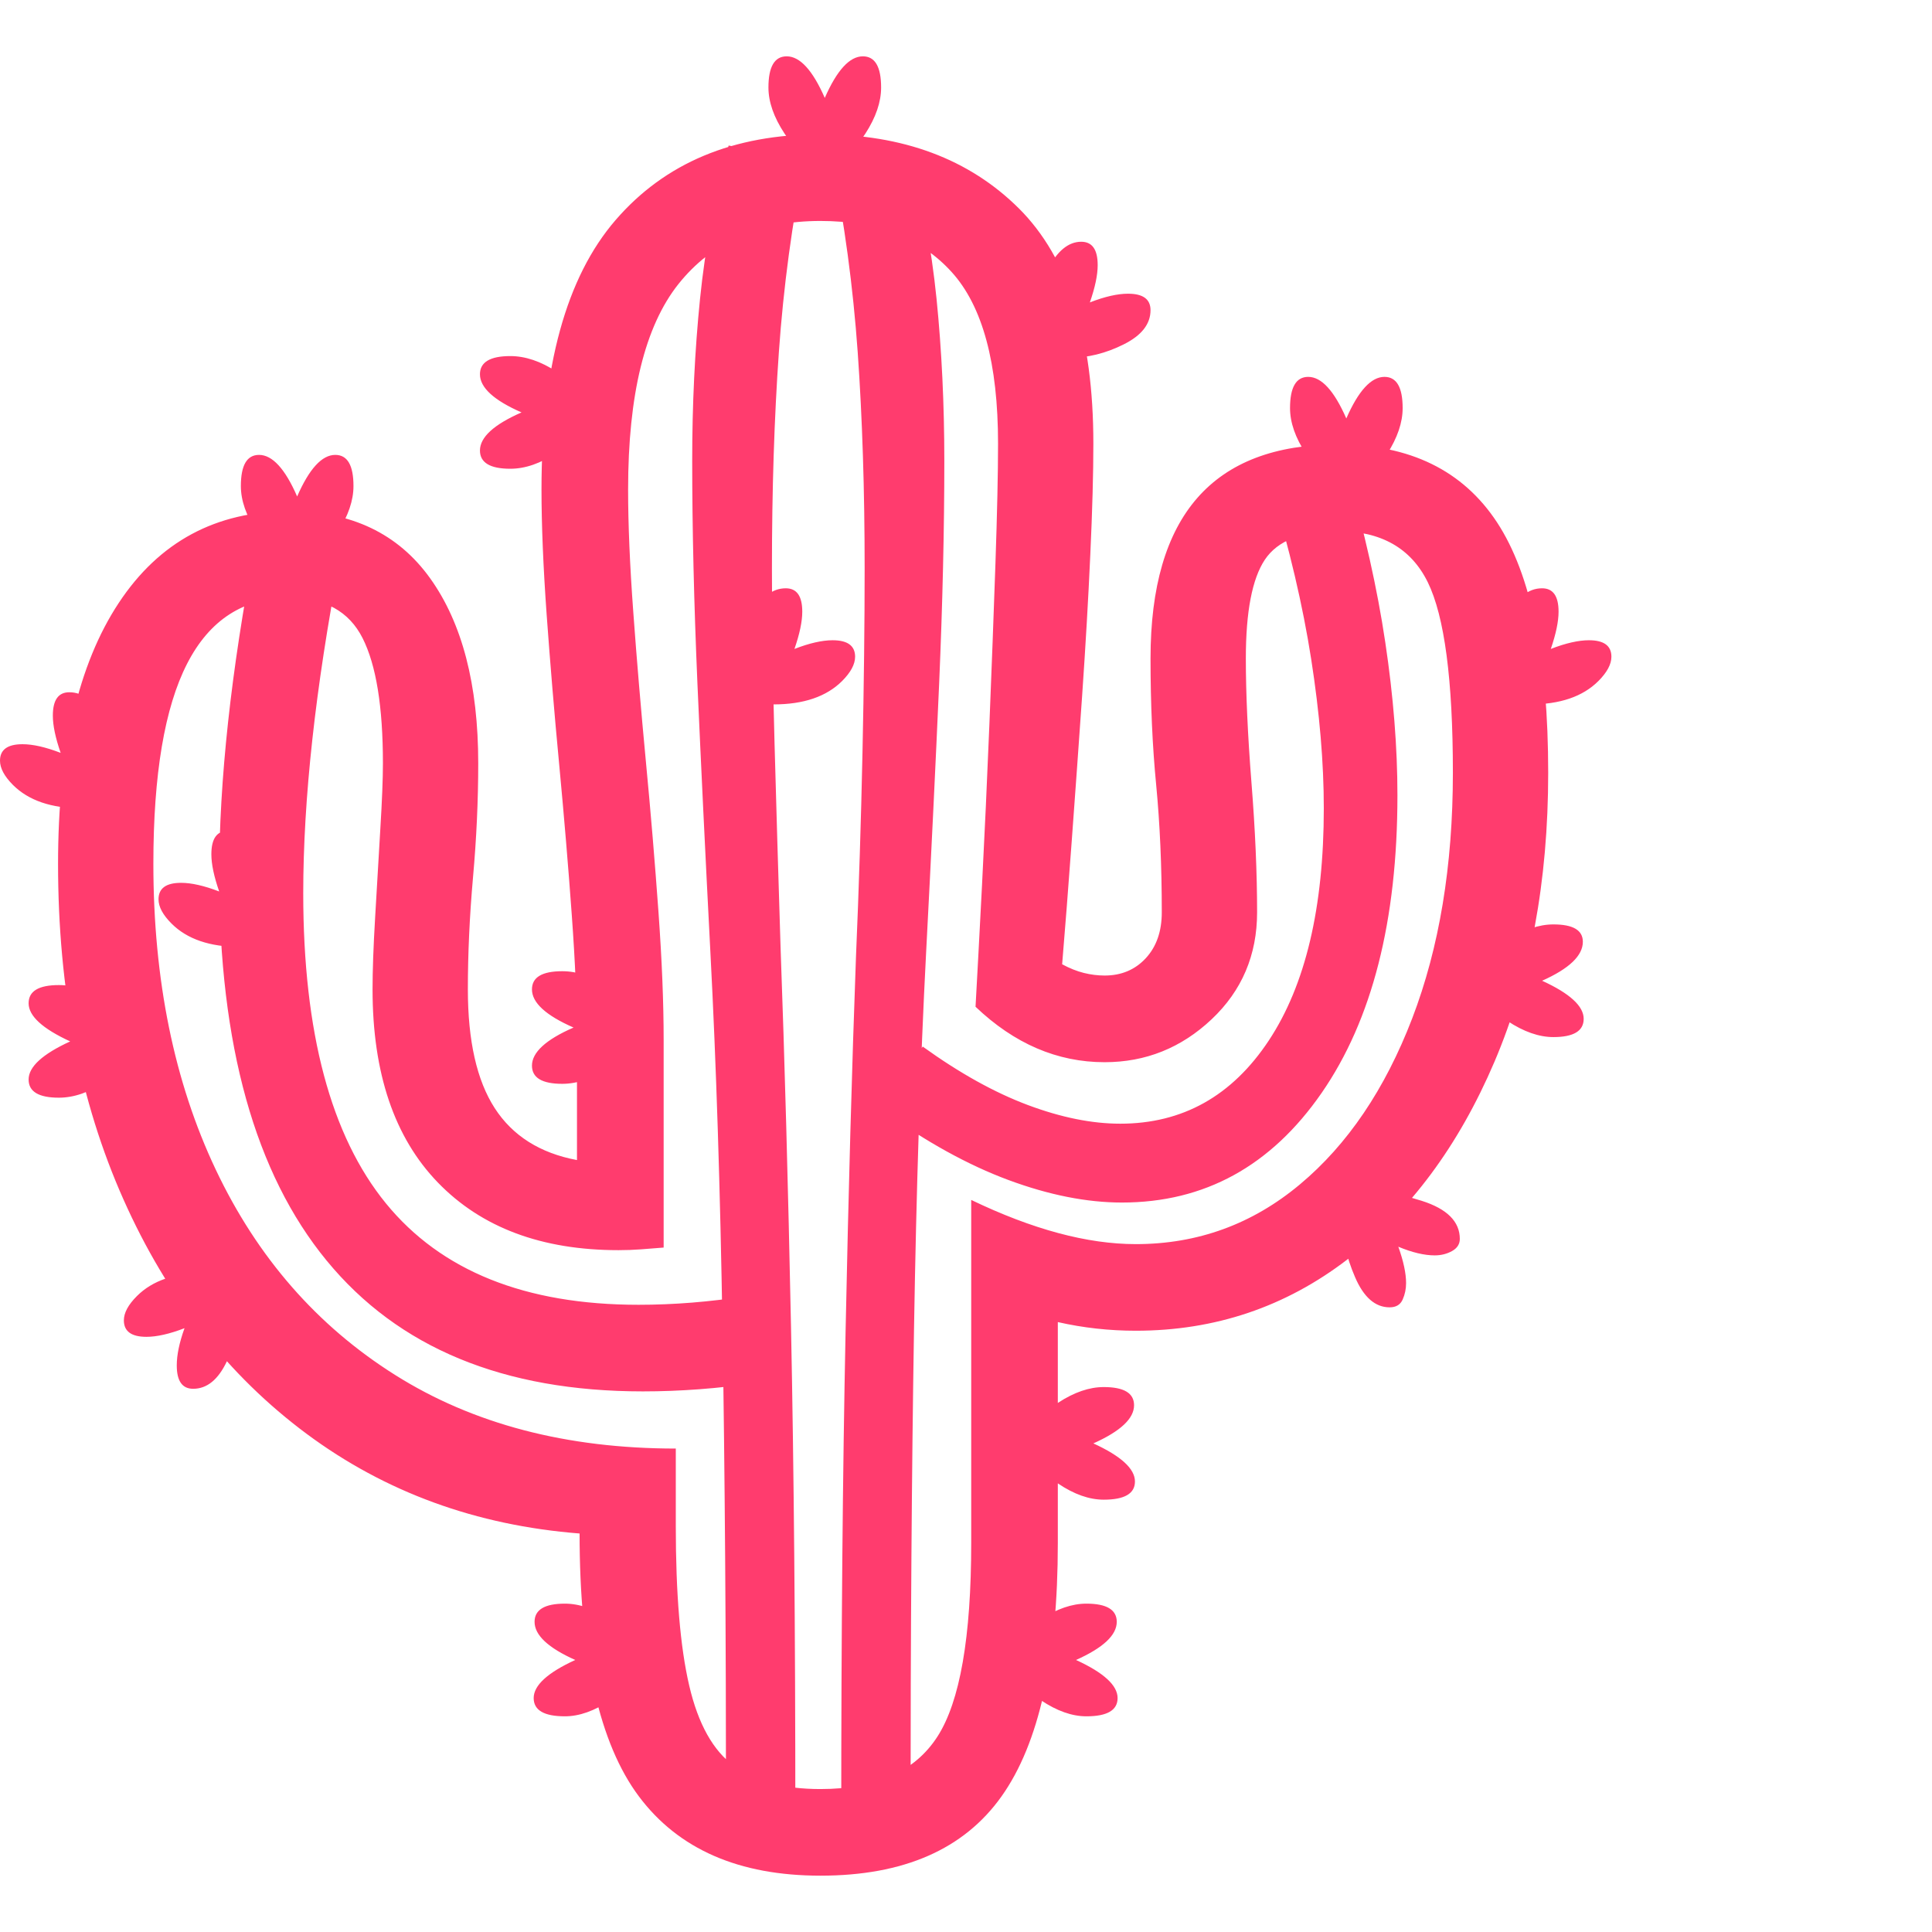 <svg version="1.1" xmlns="http://www.w3.org/2000/svg" style="fill:rgba(0,0,0,1.0)" width="256" height="256" viewBox="0 0 34.844 32.812"><path fill="rgb(255, 60, 110)" d="M14.797 32.812 C13.328 32.812 12.237 32.336 11.523 31.383 C10.81 30.43 10.453 28.849 10.453 26.641 C8.589 26.495 6.948 25.896 5.531 24.844 C4.115 23.792 3.013 22.383 2.227 20.617 C1.44 18.852 1.047 16.833 1.047 14.562 C1.047 12.531 1.411 10.964 2.141 9.859 C2.87 8.755 3.896 8.203 5.219 8.203 C6.333 8.203 7.18 8.607 7.758 9.414 C8.336 10.221 8.625 11.333 8.625 12.75 C8.625 13.417 8.594 14.102 8.531 14.805 C8.469 15.508 8.438 16.182 8.438 16.828 C8.438 17.755 8.599 18.469 8.922 18.969 C9.245 19.469 9.74 19.781 10.406 19.906 L10.406 17.734 C10.406 17.099 10.375 16.349 10.312 15.484 C10.25 14.62 10.174 13.719 10.086 12.781 C9.997 11.844 9.922 10.94 9.859 10.07 C9.797 9.201 9.766 8.448 9.766 7.812 C9.766 5.604 10.211 3.984 11.102 2.953 C11.992 1.922 13.224 1.406 14.797 1.406 C16.286 1.406 17.479 1.852 18.375 2.742 C19.271 3.633 19.719 5.047 19.719 6.984 C19.719 7.516 19.701 8.182 19.664 8.984 C19.628 9.786 19.578 10.638 19.516 11.539 C19.453 12.44 19.391 13.315 19.328 14.164 C19.266 15.013 19.208 15.75 19.156 16.375 C19.292 16.448 19.422 16.5 19.547 16.531 C19.672 16.562 19.797 16.578 19.922 16.578 C20.224 16.578 20.471 16.474 20.664 16.266 C20.857 16.057 20.953 15.781 20.953 15.438 C20.953 14.604 20.919 13.839 20.852 13.141 C20.784 12.443 20.75 11.682 20.75 10.859 C20.75 8.286 21.875 7 24.125 7 C25.427 7 26.385 7.469 27 8.406 C27.615 9.344 27.922 10.849 27.922 12.922 C27.922 14.88 27.599 16.617 26.953 18.133 C26.307 19.648 25.424 20.836 24.305 21.695 C23.185 22.555 21.911 22.984 20.484 22.984 C20.005 22.984 19.536 22.932 19.078 22.828 L19.078 26.812 C19.078 28.906 18.74 30.43 18.062 31.383 C17.385 32.336 16.297 32.812 14.797 32.812 Z M3.484 24.031 C3.286 24.031 3.188 23.891 3.188 23.609 C3.188 23.422 3.234 23.198 3.328 22.938 C3.193 22.99 3.068 23.029 2.953 23.055 C2.839 23.081 2.734 23.094 2.641 23.094 C2.37 23.094 2.234 22.995 2.234 22.797 C2.234 22.661 2.312 22.516 2.469 22.359 C2.75 22.078 3.161 21.938 3.703 21.938 C3.807 21.938 3.906 21.943 4 21.953 C4.094 21.964 4.188 21.979 4.281 22 C4.312 22.135 4.328 22.292 4.328 22.469 C4.328 22.844 4.25 23.198 4.094 23.531 C3.937 23.865 3.734 24.031 3.484 24.031 Z M10.188 29.938 C9.812 29.938 9.625 29.828 9.625 29.609 C9.625 29.38 9.875 29.151 10.375 28.922 C9.885 28.703 9.641 28.474 9.641 28.234 C9.641 28.016 9.823 27.906 10.188 27.906 C10.448 27.906 10.721 28 11.008 28.188 C11.294 28.375 11.531 28.62 11.719 28.922 C11.531 29.214 11.294 29.456 11.008 29.648 C10.721 29.841 10.448 29.938 10.188 29.938 Z M1.062 18.781 C0.698 18.781 0.516 18.672 0.516 18.453 C0.516 18.224 0.766 17.995 1.266 17.766 C0.766 17.536 0.516 17.307 0.516 17.078 C0.516 16.859 0.698 16.75 1.062 16.75 C1.333 16.75 1.612 16.844 1.898 17.031 C2.185 17.219 2.417 17.458 2.594 17.75 C2.417 18.052 2.185 18.299 1.898 18.492 C1.612 18.685 1.333 18.781 1.062 18.781 Z M1.469 13.562 C0.927 13.562 0.516 13.422 0.234 13.141 C0.078 12.984 0 12.839 0 12.703 C0 12.505 0.135 12.406 0.406 12.406 C0.5 12.406 0.604 12.419 0.719 12.445 C0.833 12.471 0.958 12.51 1.094 12.562 C1 12.292 0.953 12.068 0.953 11.891 C0.953 11.609 1.052 11.469 1.25 11.469 C1.5 11.469 1.703 11.635 1.859 11.969 C2.016 12.302 2.094 12.656 2.094 13.031 C2.094 13.198 2.078 13.354 2.047 13.5 C1.953 13.521 1.859 13.536 1.766 13.547 C1.672 13.557 1.573 13.562 1.469 13.562 Z M4.328 16.062 C3.786 16.062 3.375 15.922 3.094 15.641 C2.937 15.484 2.859 15.339 2.859 15.203 C2.859 15.005 2.995 14.906 3.266 14.906 C3.359 14.906 3.464 14.919 3.578 14.945 C3.693 14.971 3.818 15.01 3.953 15.062 C3.859 14.792 3.812 14.568 3.812 14.391 C3.812 14.109 3.911 13.969 4.109 13.969 C4.359 13.969 4.562 14.135 4.719 14.469 C4.875 14.802 4.953 15.156 4.953 15.531 C4.953 15.698 4.938 15.854 4.906 16 C4.812 16.021 4.719 16.036 4.625 16.047 C4.531 16.057 4.432 16.062 4.328 16.062 Z M19.594 29.938 C19.333 29.938 19.06 29.841 18.773 29.648 C18.487 29.456 18.25 29.214 18.062 28.922 C18.25 28.62 18.487 28.375 18.773 28.188 C19.06 28 19.333 27.906 19.594 27.906 C19.958 27.906 20.141 28.016 20.141 28.234 C20.141 28.474 19.896 28.703 19.406 28.922 C19.906 29.151 20.156 29.38 20.156 29.609 C20.156 29.828 19.969 29.938 19.594 29.938 Z M11.594 24.078 C9.083 24.078 7.182 23.292 5.891 21.719 C4.599 20.146 3.953 17.828 3.953 14.766 C3.953 13.057 4.167 11.089 4.594 8.859 L6.125 9.109 C5.687 11.401 5.469 13.396 5.469 15.094 C5.469 17.604 5.966 19.469 6.961 20.688 C7.956 21.906 9.474 22.516 11.516 22.516 C12.151 22.516 12.802 22.464 13.469 22.359 L13.656 23.922 C12.958 24.026 12.271 24.078 11.594 24.078 Z M10.141 18.531 C9.776 18.531 9.594 18.422 9.594 18.203 C9.594 17.964 9.844 17.734 10.344 17.516 C9.844 17.297 9.594 17.068 9.594 16.828 C9.594 16.609 9.776 16.5 10.141 16.5 C10.411 16.5 10.69 16.594 10.977 16.781 C11.263 16.969 11.495 17.214 11.672 17.516 C11.495 17.807 11.263 18.049 10.977 18.242 C10.69 18.435 10.411 18.531 10.141 18.531 Z M19.906 26.031 C19.646 26.031 19.372 25.935 19.086 25.742 C18.799 25.549 18.563 25.307 18.375 25.016 C18.563 24.714 18.799 24.469 19.086 24.281 C19.372 24.094 19.646 24 19.906 24 C20.271 24 20.453 24.109 20.453 24.328 C20.453 24.568 20.208 24.797 19.719 25.016 C20.219 25.245 20.469 25.474 20.469 25.703 C20.469 25.922 20.281 26.031 19.906 26.031 Z M13.094 31.75 C13.094 28.448 13.073 25.523 13.031 22.977 C12.99 20.43 12.917 18.156 12.812 16.156 C12.719 14.365 12.641 12.747 12.578 11.305 C12.516 9.862 12.484 8.526 12.484 7.297 C12.484 6.276 12.531 5.302 12.625 4.375 C12.719 3.448 12.891 2.526 13.141 1.609 L14.516 1.859 C14.286 2.995 14.13 4.154 14.047 5.336 C13.964 6.518 13.922 7.818 13.922 9.234 C13.922 10.214 13.938 11.266 13.969 12.391 C14 13.516 14.036 14.745 14.078 16.078 C14.151 18.078 14.214 20.357 14.266 22.914 C14.318 25.471 14.344 28.417 14.344 31.75 Z M5.359 9.281 C5.068 9.104 4.826 8.87 4.633 8.578 C4.44 8.286 4.344 8.01 4.344 7.75 C4.344 7.375 4.453 7.188 4.672 7.188 C4.911 7.188 5.141 7.437 5.359 7.938 C5.578 7.437 5.807 7.188 6.047 7.188 C6.266 7.188 6.375 7.375 6.375 7.75 C6.375 8.01 6.281 8.286 6.094 8.578 C5.906 8.87 5.661 9.104 5.359 9.281 Z M14.797 31.25 C15.797 31.25 16.5 30.935 16.906 30.305 C17.313 29.674 17.516 28.51 17.516 26.812 L17.516 20.625 C18.62 21.156 19.609 21.422 20.484 21.422 C21.599 21.422 22.586 21.063 23.445 20.344 C24.305 19.625 24.979 18.628 25.469 17.352 C25.958 16.076 26.203 14.599 26.203 12.922 C26.203 11.245 26.052 10.099 25.75 9.484 C25.448 8.87 24.906 8.562 24.125 8.562 C23.479 8.562 23.042 8.734 22.812 9.078 C22.583 9.422 22.469 10.016 22.469 10.859 C22.469 11.495 22.503 12.24 22.57 13.094 C22.638 13.948 22.672 14.729 22.672 15.438 C22.672 16.208 22.398 16.852 21.852 17.367 C21.305 17.883 20.661 18.141 19.922 18.141 C19.068 18.141 18.292 17.807 17.594 17.141 C17.625 16.589 17.664 15.857 17.711 14.945 C17.758 14.034 17.802 13.068 17.844 12.047 C17.885 11.026 17.922 10.06 17.953 9.148 C17.984 8.237 18 7.516 18 6.984 C18 5.536 17.721 4.505 17.164 3.891 C16.607 3.276 15.818 2.969 14.797 2.969 C13.693 2.969 12.839 3.349 12.234 4.109 C11.63 4.87 11.328 6.104 11.328 7.812 C11.328 8.438 11.359 9.177 11.422 10.031 C11.484 10.885 11.56 11.779 11.648 12.711 C11.737 13.643 11.812 14.547 11.875 15.422 C11.938 16.297 11.969 17.068 11.969 17.734 L11.969 21.484 C11.833 21.495 11.698 21.505 11.562 21.516 C11.427 21.526 11.292 21.531 11.156 21.531 C9.771 21.531 8.685 21.125 7.898 20.312 C7.112 19.5 6.719 18.339 6.719 16.828 C6.719 16.495 6.734 16.06 6.766 15.523 C6.797 14.987 6.828 14.458 6.859 13.938 C6.891 13.417 6.906 13.021 6.906 12.75 C6.906 11.729 6.784 10.977 6.539 10.492 C6.294 10.008 5.854 9.766 5.219 9.766 C4.396 9.766 3.781 10.161 3.375 10.953 C2.969 11.745 2.766 12.948 2.766 14.562 C2.766 16.656 3.141 18.495 3.891 20.078 C4.641 21.661 5.719 22.896 7.125 23.781 C8.531 24.667 10.219 25.109 12.188 25.109 L12.188 26.5 C12.188 27.729 12.268 28.69 12.43 29.383 C12.591 30.076 12.862 30.56 13.242 30.836 C13.622 31.112 14.141 31.25 14.797 31.25 Z M15.172 31.75 C15.172 28.458 15.198 25.544 15.25 23.008 C15.302 20.471 15.365 18.214 15.438 16.234 C15.49 15.016 15.529 13.792 15.555 12.562 C15.581 11.333 15.594 10.224 15.594 9.234 C15.594 7.818 15.552 6.518 15.469 5.336 C15.385 4.154 15.229 2.995 15 1.859 L16.375 1.609 C16.625 2.526 16.797 3.448 16.891 4.375 C16.984 5.302 17.031 6.276 17.031 7.297 C17.031 8.526 17 9.862 16.938 11.305 C16.875 12.747 16.797 14.365 16.703 16.156 C16.599 18.156 16.526 20.43 16.484 22.977 C16.443 25.523 16.422 28.448 16.422 31.75 Z M9.203 7.438 C8.839 7.438 8.656 7.328 8.656 7.109 C8.656 6.87 8.906 6.641 9.406 6.422 C8.906 6.203 8.656 5.974 8.656 5.734 C8.656 5.516 8.839 5.406 9.203 5.406 C9.474 5.406 9.753 5.5 10.039 5.688 C10.326 5.875 10.557 6.12 10.734 6.422 C10.557 6.714 10.326 6.956 10.039 7.148 C9.753 7.341 9.474 7.438 9.203 7.438 Z M13.953 11.688 C13.849 11.688 13.75 11.682 13.656 11.672 C13.562 11.661 13.469 11.646 13.375 11.625 C13.344 11.479 13.328 11.323 13.328 11.156 C13.328 10.781 13.406 10.427 13.562 10.094 C13.719 9.76 13.922 9.594 14.172 9.594 C14.37 9.594 14.469 9.734 14.469 10.016 C14.469 10.193 14.422 10.417 14.328 10.688 C14.464 10.635 14.589 10.596 14.703 10.57 C14.818 10.544 14.922 10.531 15.016 10.531 C15.286 10.531 15.422 10.63 15.422 10.828 C15.422 10.964 15.344 11.109 15.188 11.266 C14.906 11.547 14.495 11.688 13.953 11.688 Z M25.062 22.562 C24.802 22.562 24.594 22.38 24.438 22.016 C24.281 21.651 24.203 21.302 24.203 20.969 C24.203 20.76 24.224 20.578 24.266 20.422 C24.724 20.422 25.182 20.495 25.641 20.641 C26.099 20.786 26.328 21.016 26.328 21.328 C26.328 21.422 26.281 21.495 26.188 21.547 C26.094 21.599 25.99 21.625 25.875 21.625 C25.687 21.625 25.469 21.573 25.219 21.469 C25.312 21.729 25.359 21.948 25.359 22.125 C25.359 22.229 25.339 22.328 25.297 22.422 C25.255 22.516 25.177 22.562 25.062 22.562 Z M20.234 20.672 C19.599 20.672 18.917 20.536 18.188 20.266 C17.458 19.995 16.703 19.578 15.922 19.016 L16.641 17.859 C17.307 18.339 17.94 18.69 18.539 18.914 C19.138 19.138 19.693 19.25 20.203 19.25 C21.328 19.25 22.221 18.75 22.883 17.75 C23.544 16.75 23.875 15.354 23.875 13.562 C23.875 12.74 23.799 11.844 23.648 10.875 C23.497 9.906 23.255 8.875 22.922 7.781 L24.297 7.5 C24.609 8.573 24.839 9.596 24.984 10.57 C25.13 11.544 25.203 12.464 25.203 13.328 C25.203 15.589 24.747 17.378 23.836 18.695 C22.924 20.013 21.724 20.672 20.234 20.672 Z M28.016 17.688 C27.755 17.688 27.479 17.591 27.188 17.398 C26.896 17.206 26.656 16.958 26.469 16.656 C26.656 16.365 26.896 16.125 27.188 15.938 C27.479 15.75 27.755 15.656 28.016 15.656 C28.37 15.656 28.547 15.76 28.547 15.969 C28.547 16.219 28.302 16.453 27.812 16.672 C28.313 16.901 28.562 17.13 28.562 17.359 C28.562 17.578 28.38 17.688 28.016 17.688 Z M14.875 2.094 C14.583 1.917 14.341 1.682 14.148 1.391 C13.956 1.099 13.859 0.823 13.859 0.562 C13.859 0.187 13.969 -0 14.188 -0 C14.427 -0 14.656 0.25 14.875 0.75 C15.094 0.25 15.323 -0 15.562 -0 C15.781 -0 15.891 0.187 15.891 0.562 C15.891 0.823 15.797 1.099 15.609 1.391 C15.422 1.682 15.177 1.917 14.875 2.094 Z M19.281 5.438 C19.177 5.438 19.078 5.432 18.984 5.422 C18.891 5.411 18.797 5.396 18.703 5.375 C18.661 5.219 18.641 5.042 18.641 4.844 C18.641 4.5 18.727 4.164 18.898 3.836 C19.07 3.508 19.271 3.344 19.5 3.344 C19.698 3.344 19.797 3.484 19.797 3.766 C19.797 3.943 19.75 4.167 19.656 4.438 C19.792 4.385 19.917 4.346 20.031 4.32 C20.146 4.294 20.25 4.281 20.344 4.281 C20.615 4.281 20.75 4.38 20.75 4.578 C20.75 4.828 20.589 5.034 20.266 5.195 C19.943 5.357 19.615 5.438 19.281 5.438 Z M27.594 11.688 C27.49 11.688 27.391 11.682 27.297 11.672 C27.203 11.661 27.109 11.646 27.016 11.625 C26.984 11.479 26.969 11.323 26.969 11.156 C26.969 10.781 27.047 10.427 27.203 10.094 C27.359 9.76 27.562 9.594 27.812 9.594 C28.01 9.594 28.109 9.734 28.109 10.016 C28.109 10.193 28.062 10.417 27.969 10.688 C28.104 10.635 28.229 10.596 28.344 10.57 C28.458 10.544 28.562 10.531 28.656 10.531 C28.927 10.531 29.062 10.63 29.062 10.828 C29.062 10.964 28.984 11.109 28.828 11.266 C28.547 11.547 28.135 11.688 27.594 11.688 Z M24.281 7.875 C23.99 7.698 23.747 7.464 23.555 7.172 C23.362 6.88 23.266 6.604 23.266 6.344 C23.266 5.969 23.375 5.781 23.594 5.781 C23.833 5.781 24.062 6.031 24.281 6.531 C24.5 6.031 24.729 5.781 24.969 5.781 C25.188 5.781 25.297 5.969 25.297 6.344 C25.297 6.604 25.203 6.88 25.016 7.172 C24.828 7.464 24.583 7.698 24.281 7.875 Z M34.844 27.344" /></svg>